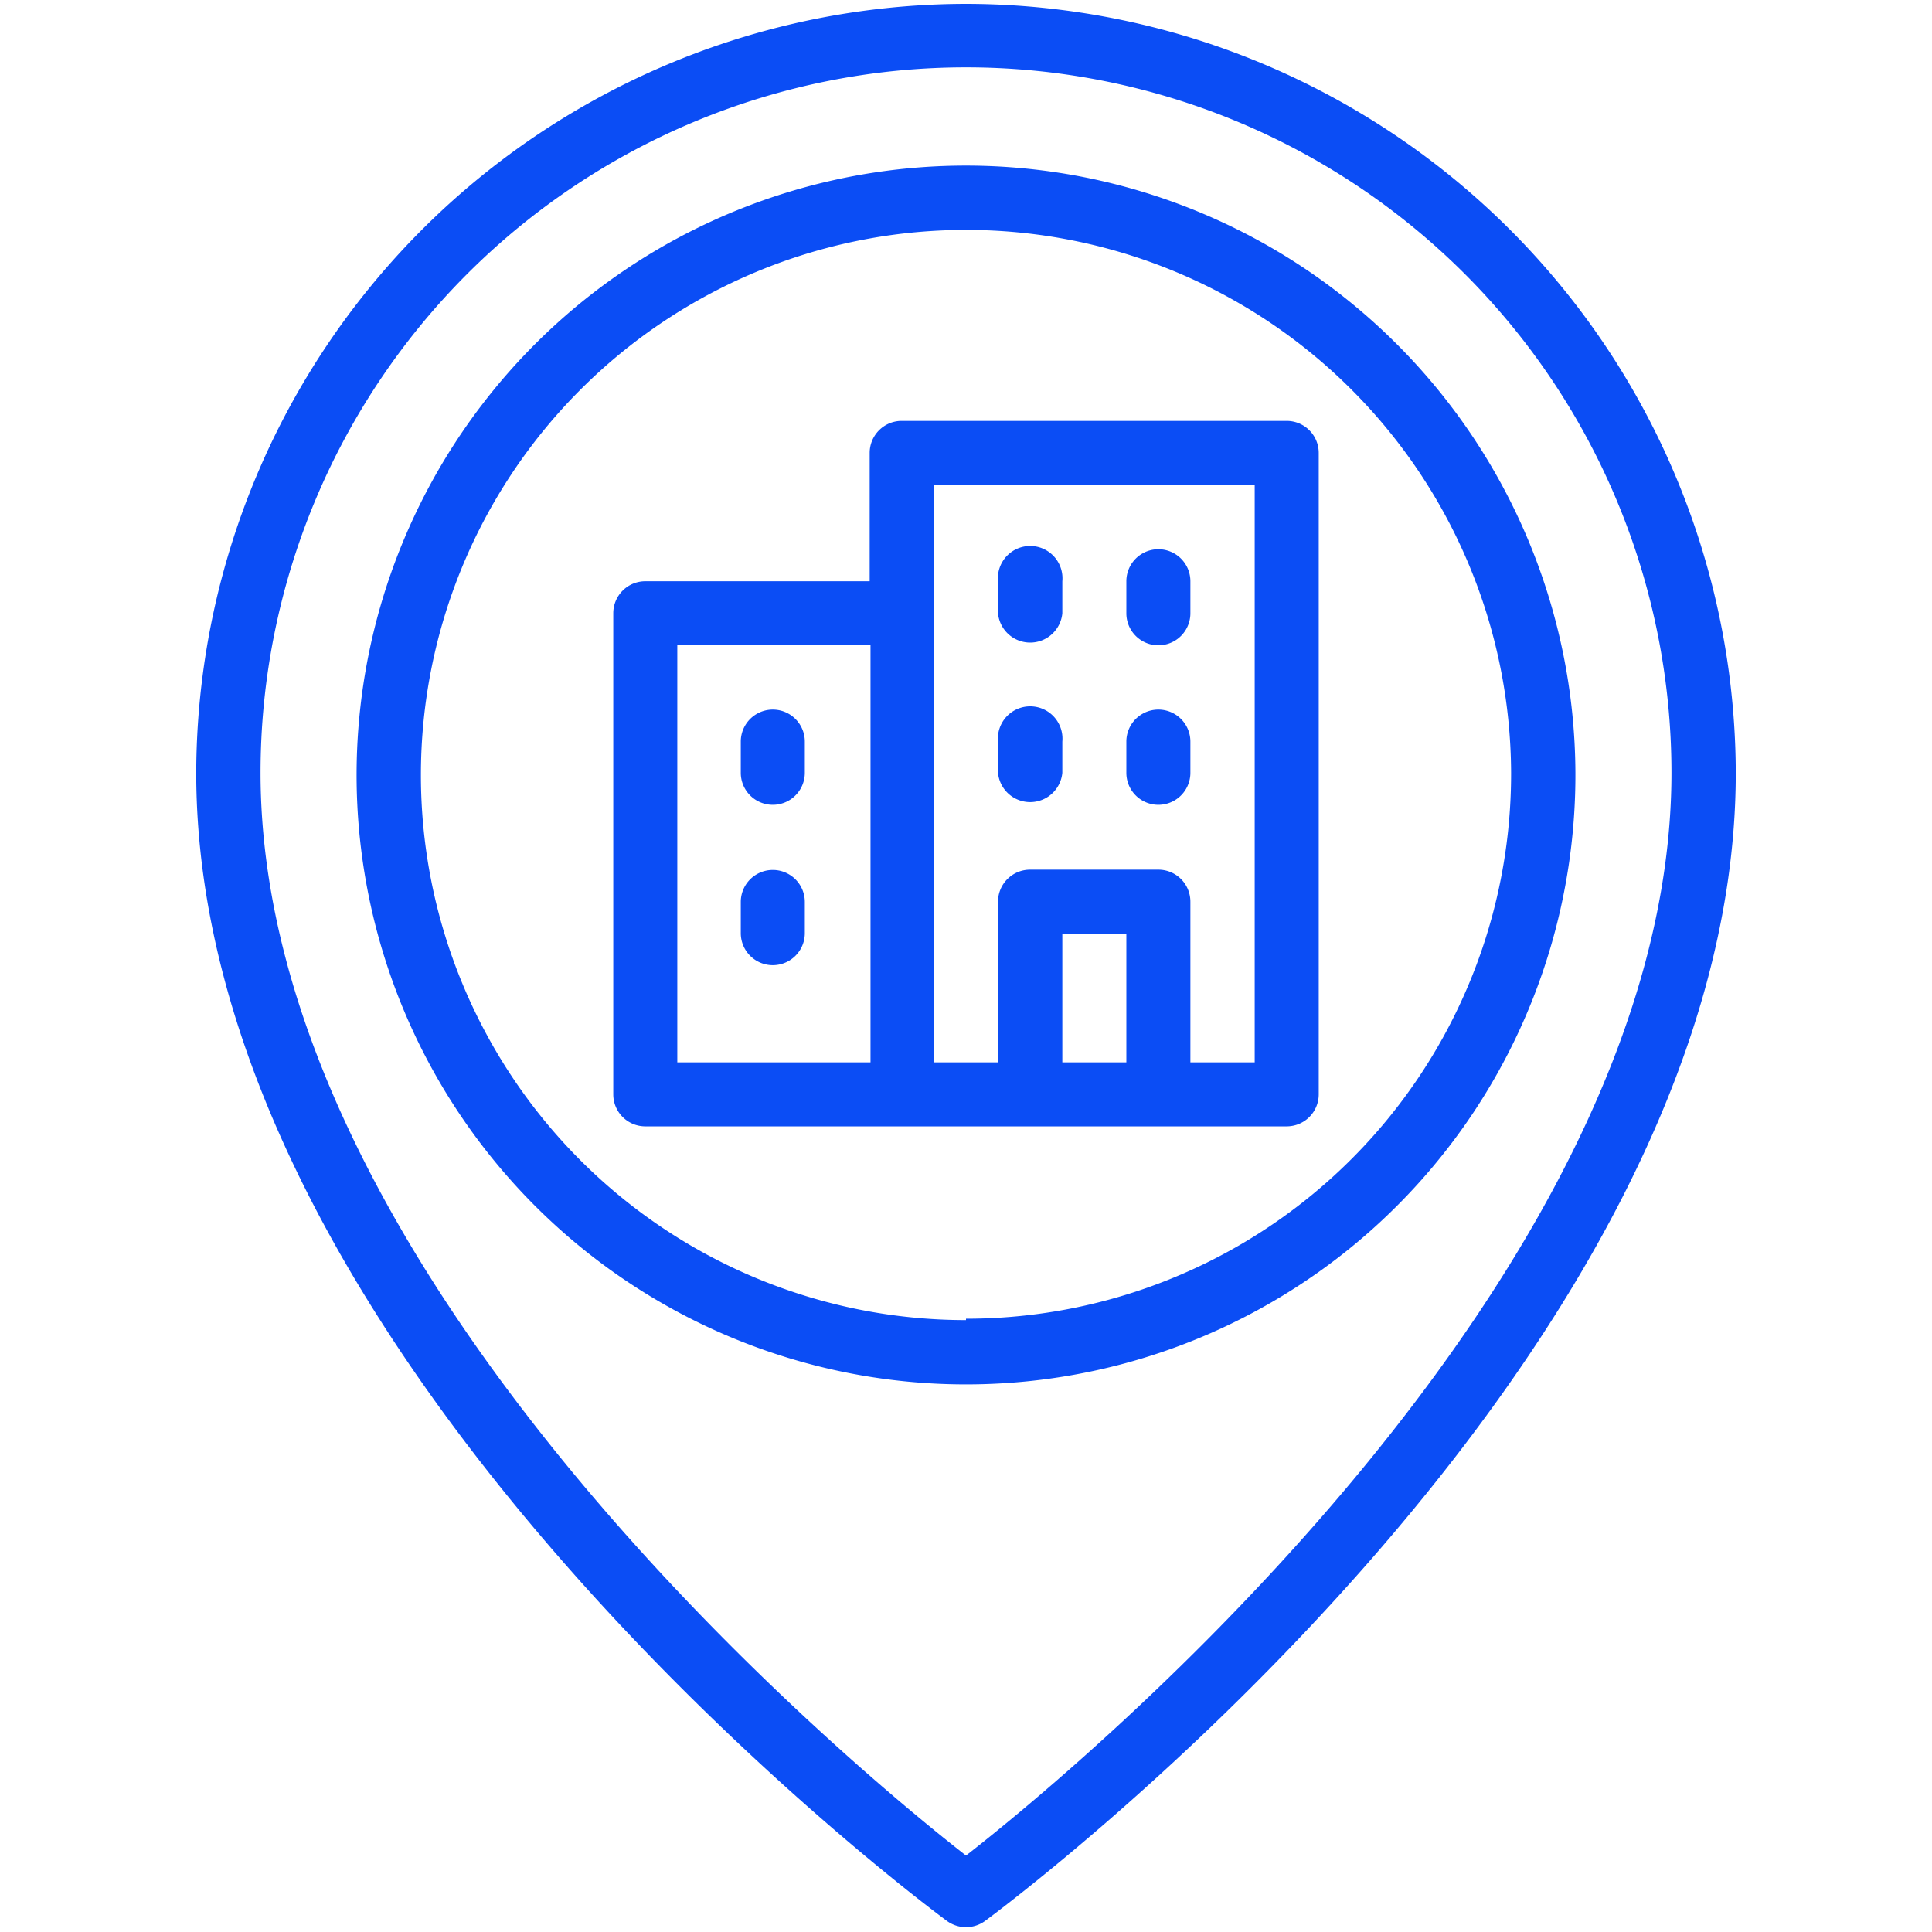 <svg xmlns="http://www.w3.org/2000/svg" viewBox="0 0 70 70"><defs><style>.cls-1{fill:#0b4df5;}</style></defs><g id="Layer_21" data-name="Layer 21"><g id="_13-Building" data-name=" 13-Building"><path class="cls-1" d="M35,.14A27.93,27.93,0,0,0,7.11,28c0,21.26,26.09,40.78,27.2,41.6a1.17,1.17,0,0,0,1.38,0c1.11-.82,27.2-20.34,27.2-41.6A27.93,27.93,0,0,0,35,.14Zm0,67.09C30.85,64,9.44,46.25,9.44,28a25.56,25.56,0,0,1,51.12,0C60.56,46.25,39.15,64,35,67.23ZM35,6A22.08,22.08,0,1,0,57.08,28,22.09,22.09,0,0,0,35,6Zm0,41.83A19.75,19.75,0,1,1,54.75,28,19.75,19.75,0,0,1,35,47.78ZM46.62,15.25H32.68a1.16,1.16,0,0,0-1.17,1.16v4.65H23.38a1.16,1.16,0,0,0-1.16,1.16V39.65a1.16,1.16,0,0,0,1.16,1.16H46.62a1.16,1.16,0,0,0,1.16-1.16h0V16.41A1.16,1.16,0,0,0,46.62,15.25ZM24.54,23.38h7V38.49h-7ZM40.81,38.49H38.49V33.84h2.32Zm4.65,0H43.13V32.68A1.16,1.16,0,0,0,42,31.51H37.32a1.16,1.16,0,0,0-1.16,1.17v5.81H33.84V17.57H45.46ZM40.81,22.22V21.06a1.16,1.16,0,1,1,2.32,0v1.16a1.16,1.16,0,0,1-2.32,0Zm-4.65,0V21.06a1.17,1.17,0,1,1,2.33,0v1.16a1.17,1.17,0,0,1-2.33,0ZM40.81,28V26.87a1.16,1.16,0,1,1,2.32,0V28a1.16,1.16,0,0,1-2.32,0Zm-4.65,0V26.87a1.17,1.17,0,1,1,2.33,0V28a1.17,1.17,0,0,1-2.33,0Zm-7-1.16V28a1.16,1.16,0,0,1-2.32,0V26.87a1.16,1.16,0,1,1,2.32,0Zm0,5.81v1.16a1.16,1.16,0,1,1-2.32,0V32.68a1.16,1.16,0,1,1,2.32,0Z"/></g></g></svg>